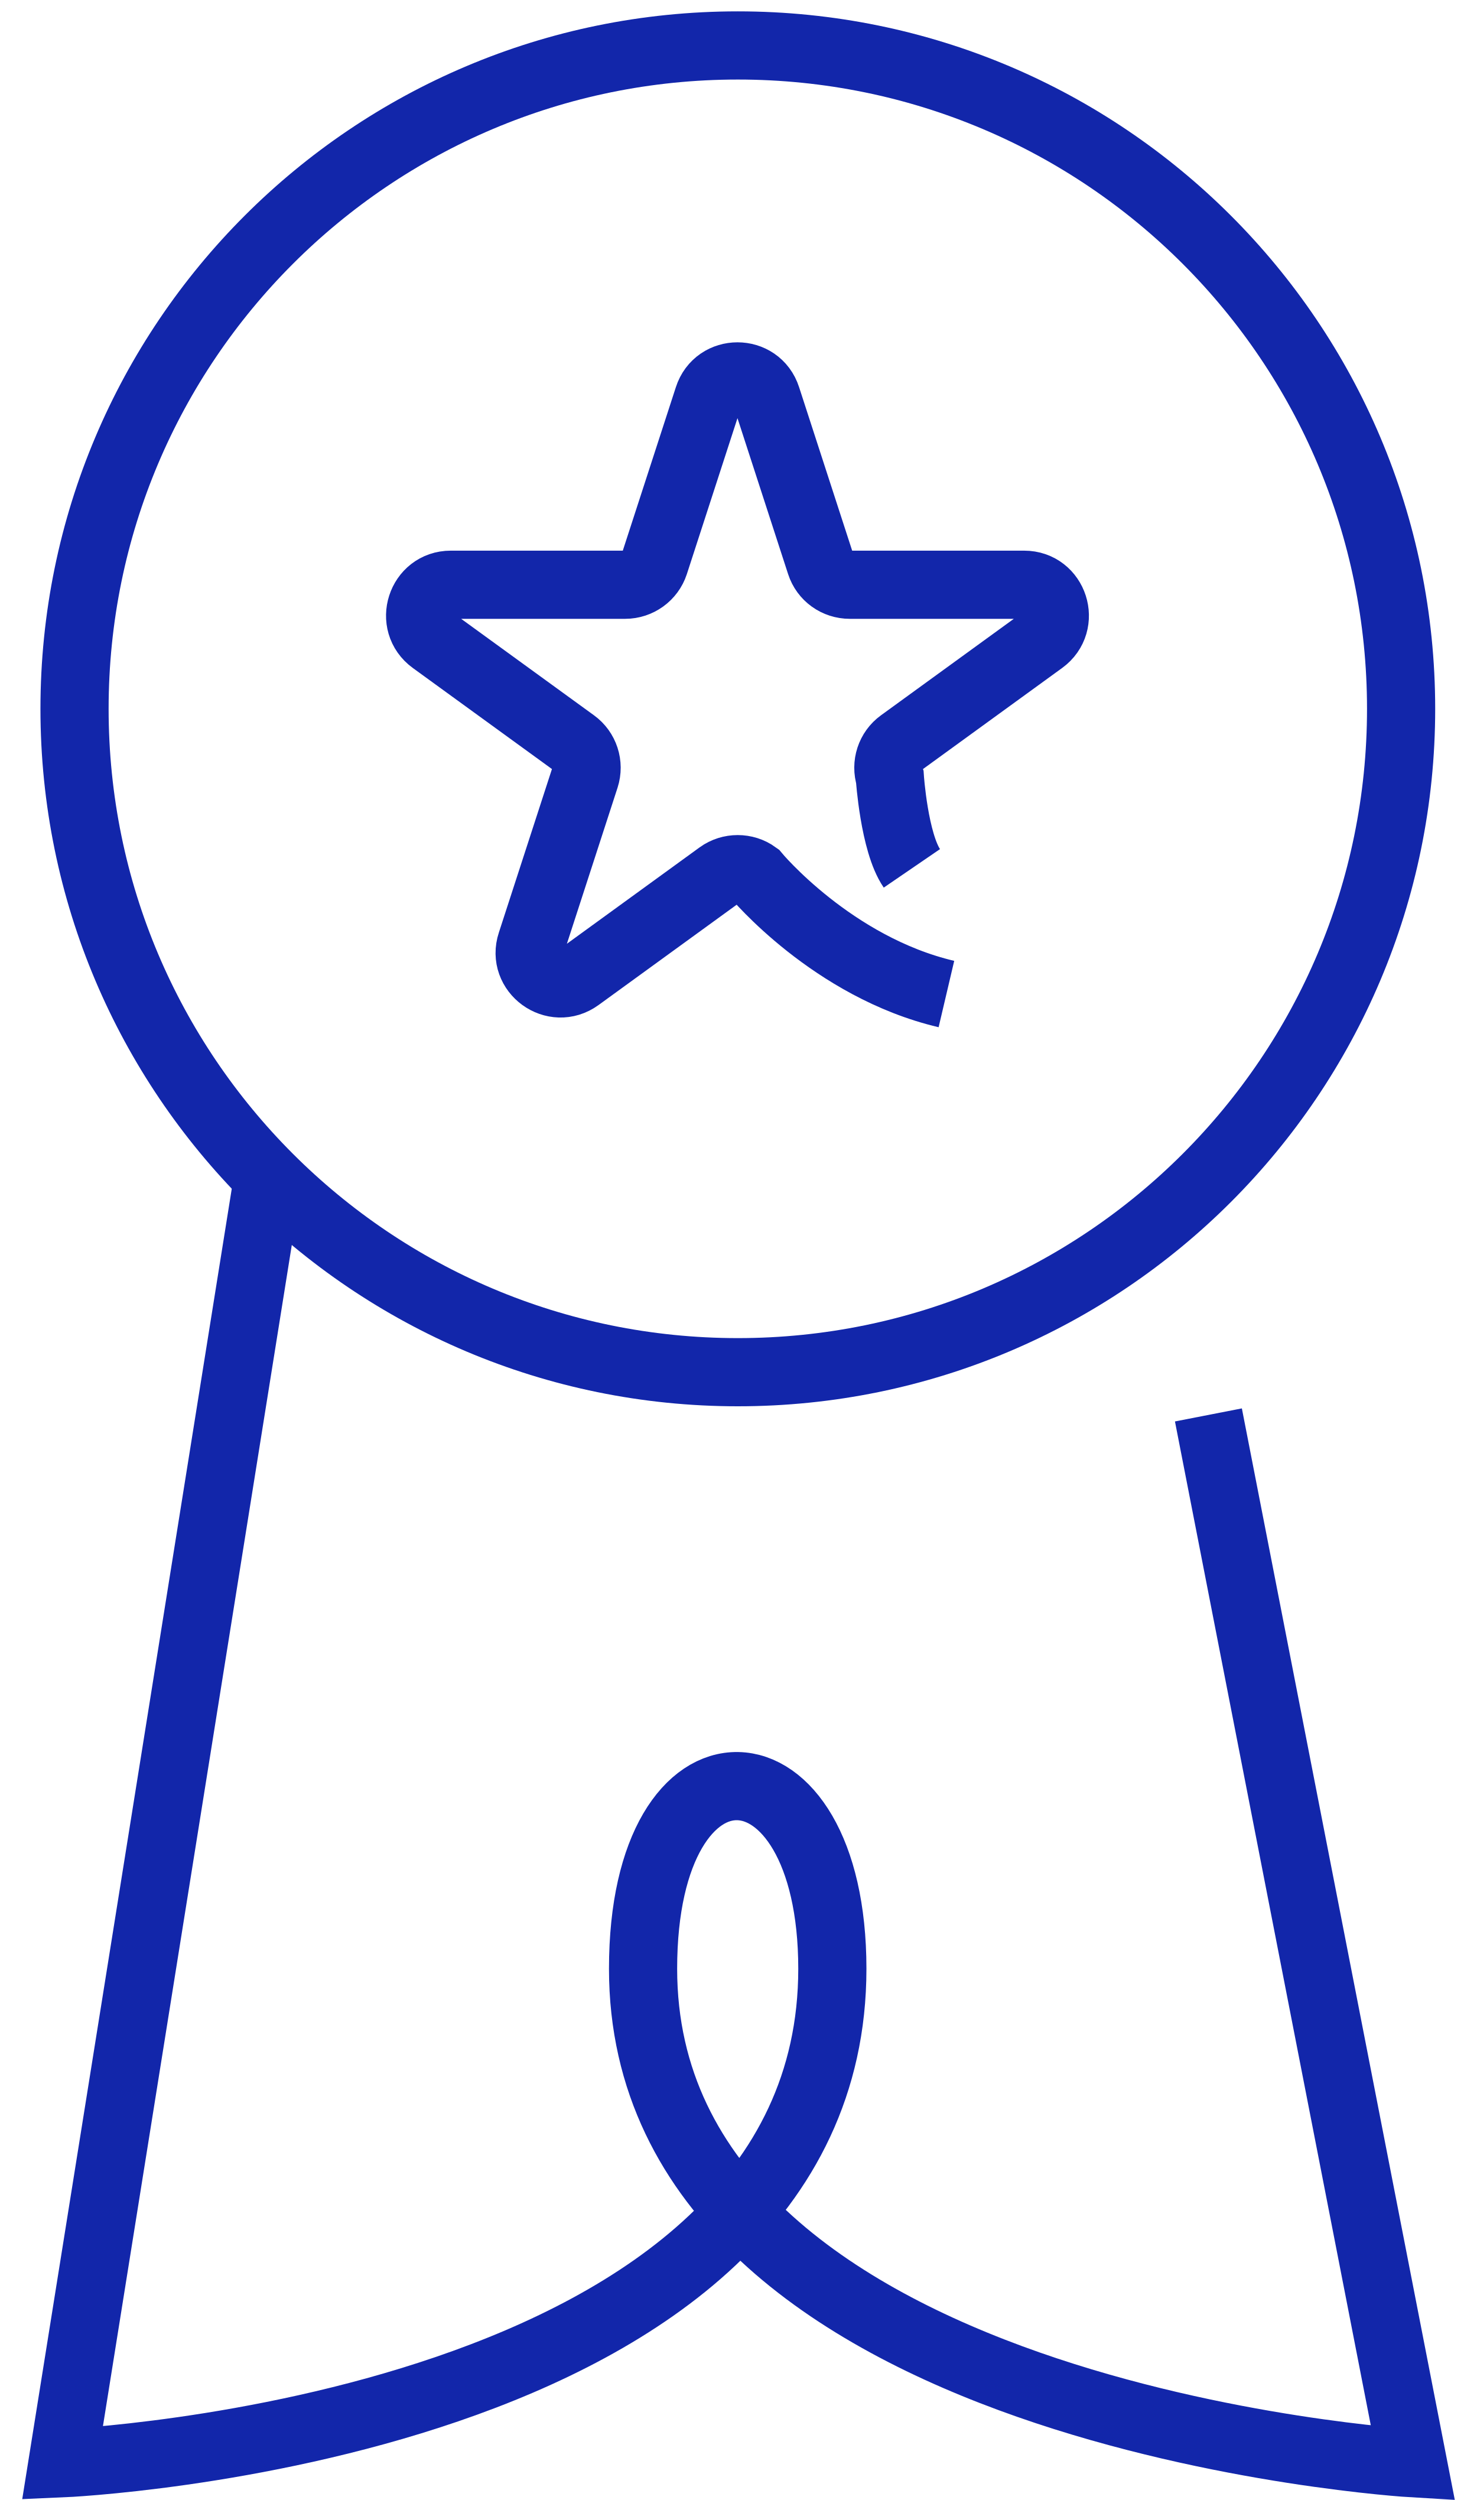 <svg width="65" height="110" viewBox="0 0 65 110" fill="none" xmlns="http://www.w3.org/2000/svg">
<path d="M32.47 60.38C48.591 60.38 61.66 47.311 61.66 31.19C61.66 15.069 48.591 2 32.47 2C16.349 2 3.28 15.069 3.28 31.19C3.28 47.311 16.349 60.38 32.47 60.38Z" stroke="#1226AA" stroke-width="3" stroke-miterlimit="10"/>
<path d="M11.75 52.11L2.75 108.39C2.75 108.39 36.63 106.93 36.63 86.63C36.63 76.07 28.3 75.76 28.3 86.63C28.3 106.4 62.18 108.39 62.18 108.39L53.18 62.26" stroke="#1226AA" stroke-width="3" stroke-miterlimit="10"/>
<path d="M41.65 43.74C36.63 42.56 33.26 38.5 33.26 38.5C32.79 38.16 32.14 38.16 31.67 38.5L25.46 43.01C24.4 43.78 22.97 42.74 23.38 41.5L25.75 34.2C25.93 33.64 25.73 33.03 25.26 32.69L19.05 28.18C17.99 27.41 18.53 25.73 19.84 25.73H27.51C28.1 25.73 28.62 25.35 28.8 24.8L31.17 17.5C31.57 16.25 33.34 16.25 33.74 17.5L36.11 24.8C36.29 25.36 36.81 25.73 37.4 25.73H45.07C46.38 25.73 46.92 27.41 45.86 28.18L39.65 32.69C39.18 33.03 38.98 33.64 39.16 34.2C39.16 34.2 39.35 37.07 40.13 38.21" stroke="#1226AA" stroke-width="3" stroke-miterlimit="10"/>
</svg>

